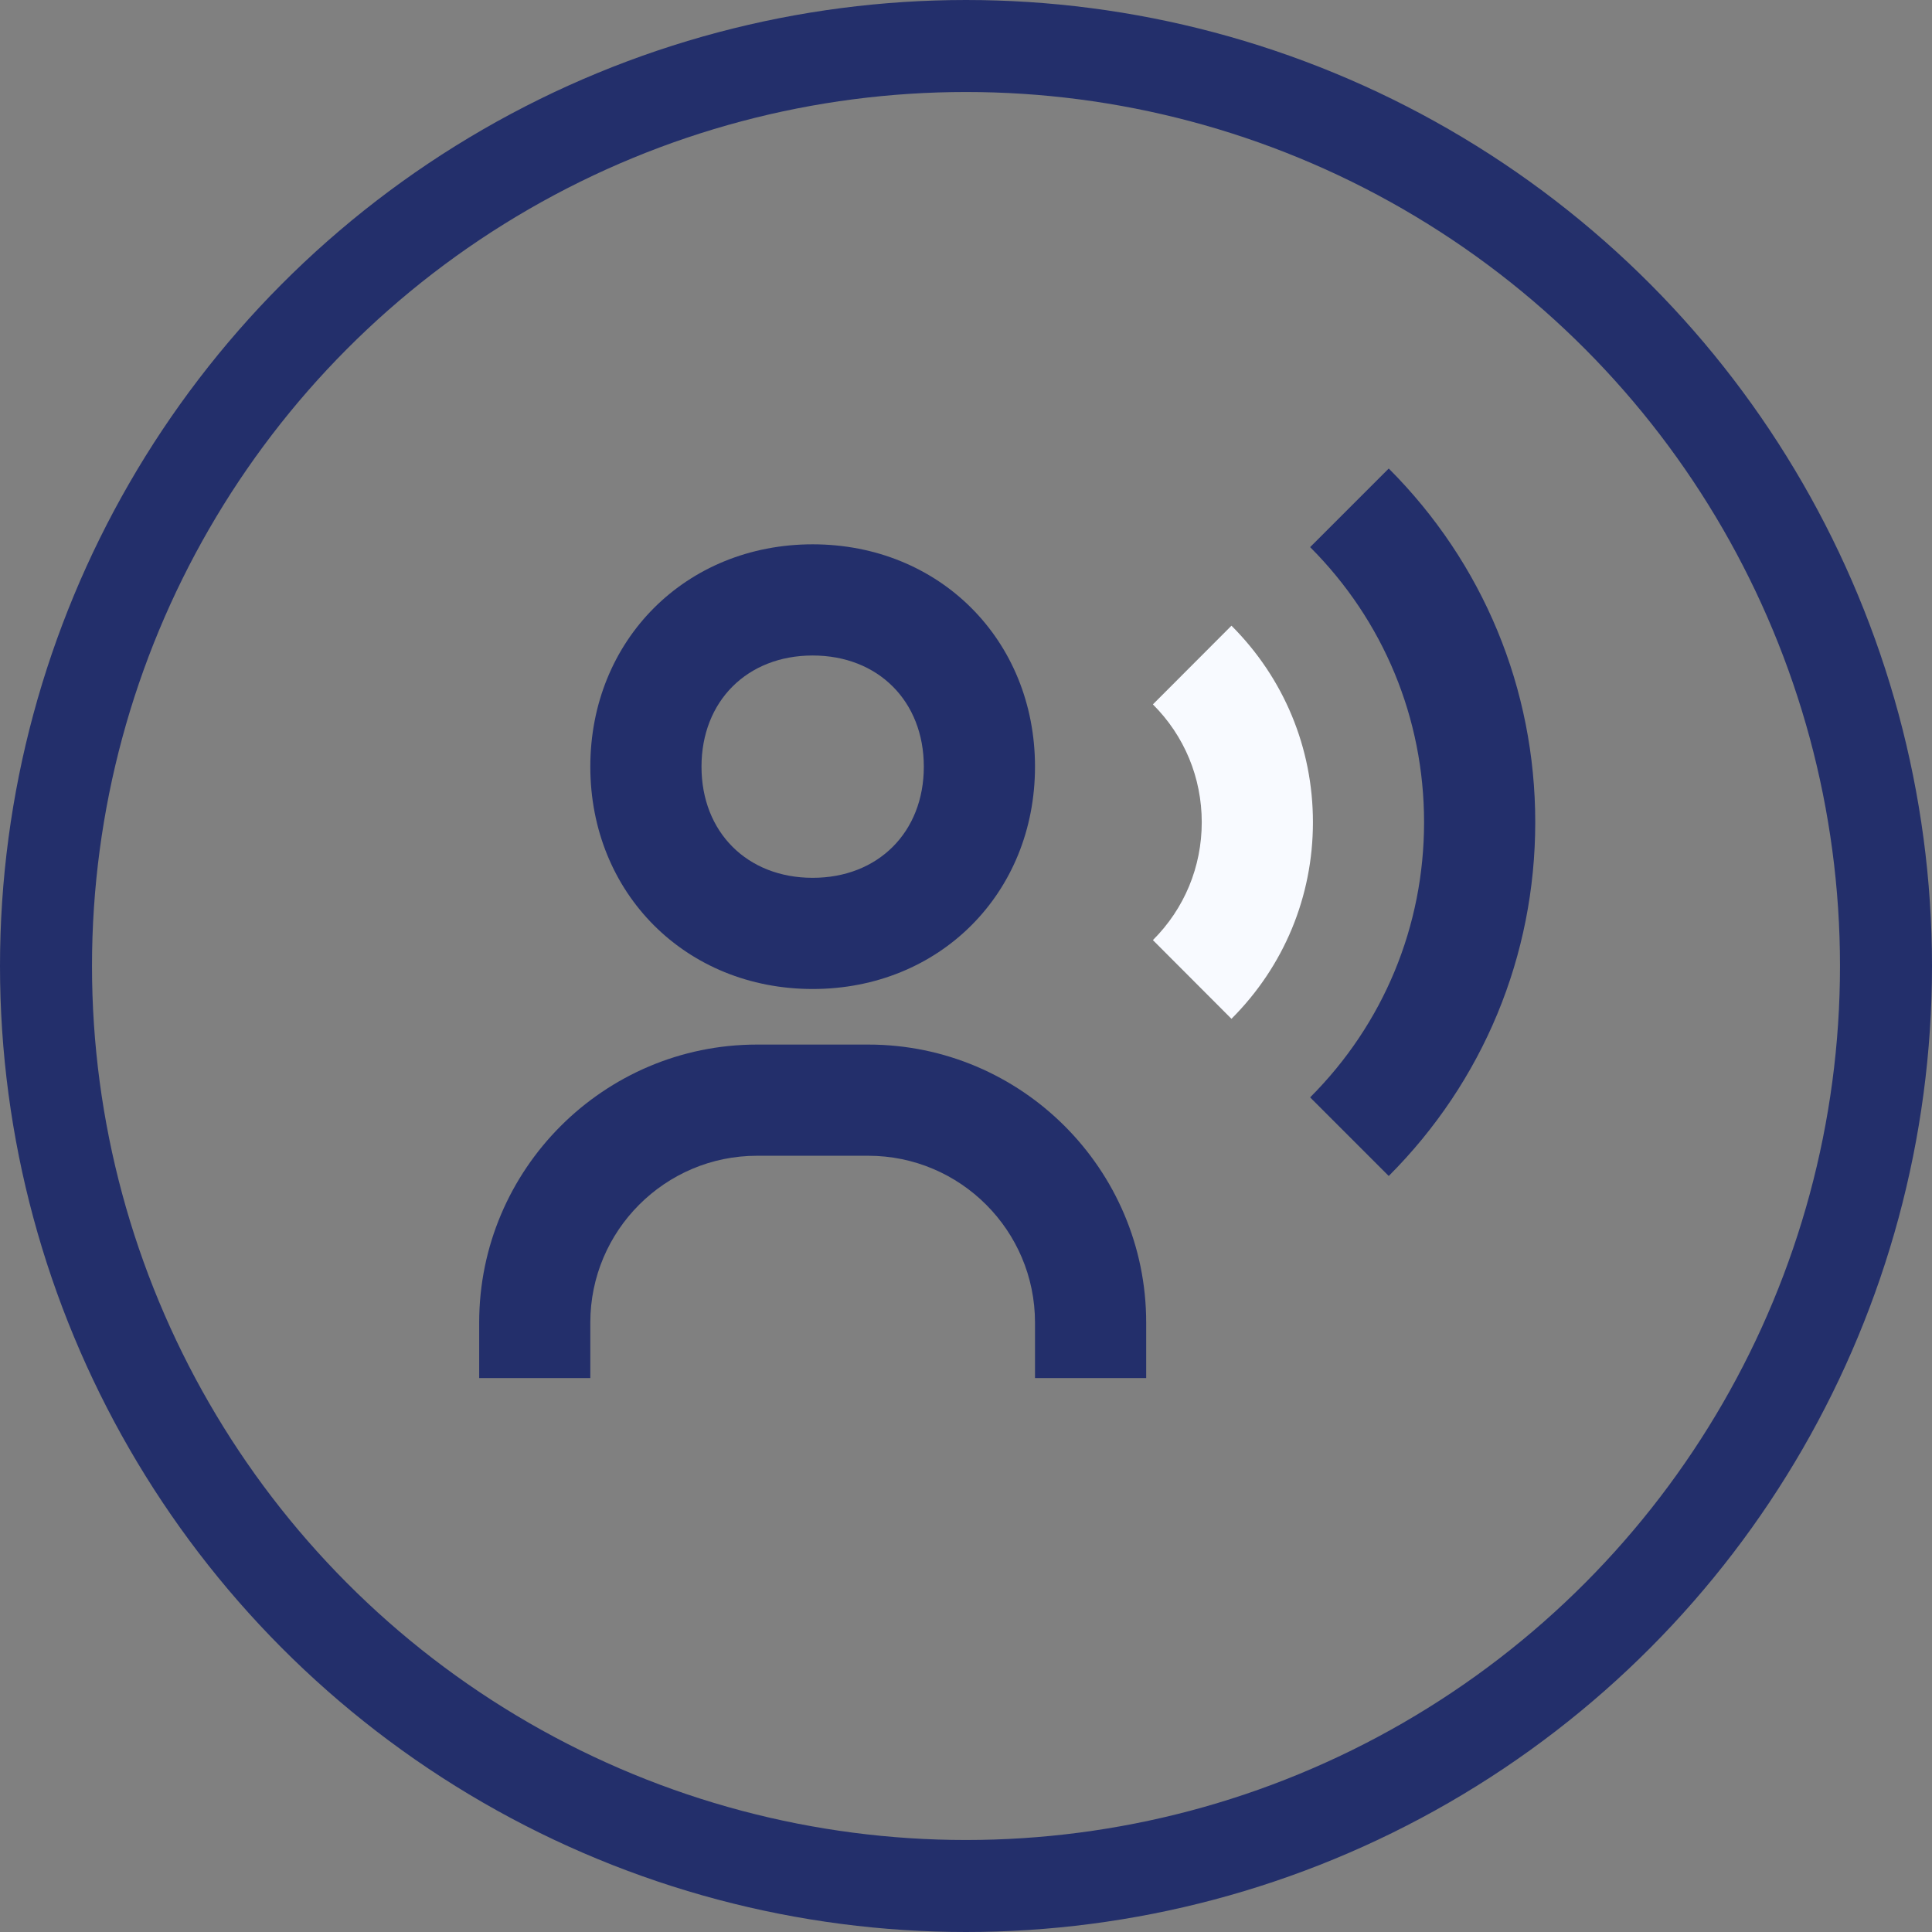 <svg width="42" height="42" viewBox="0 0 42 42" fill="none" xmlns="http://www.w3.org/2000/svg">
<rect x="0" y="0" width="42" height="42" fill="#808080" stroke="none"/>
<circle cx="21" cy="21" r="20" stroke="#232F6B" stroke-width="2"/>
<path d="M17.667 21.5C20.422 21.5 22.5 19.422 22.5 16.667C22.5 13.912 20.422 11.833 17.667 11.833C14.912 11.833 12.833 13.912 12.833 16.667C12.833 19.422 14.912 21.5 17.667 21.5ZM17.667 14.25C19.09 14.25 20.083 15.243 20.083 16.667C20.083 18.09 19.09 19.083 17.667 19.083C16.243 19.083 15.25 18.09 15.25 16.667C15.25 15.243 16.243 14.25 17.667 14.25ZM18.875 22.708H16.458C13.127 22.708 10.417 25.419 10.417 28.75V29.958H12.833V28.75C12.833 26.751 14.46 25.125 16.458 25.125H18.875C20.874 25.125 22.5 26.751 22.5 28.75V29.958H24.917V28.75C24.917 25.419 22.206 22.708 18.875 22.708ZM30.19 10.185L28.481 11.894C30.078 13.492 30.958 15.617 30.958 17.875C30.958 20.133 30.078 22.258 28.481 23.856L30.19 25.565C32.244 23.509 33.375 20.779 33.375 17.875C33.375 14.971 32.244 12.241 30.19 10.185Z" fill="#232F6B"/>
<path d="M26.771 13.602L25.063 15.313C25.748 15.996 26.125 16.906 26.125 17.875C26.125 18.844 25.748 19.754 25.063 20.437L26.771 22.148C27.912 21.007 28.542 19.491 28.542 17.875C28.542 16.259 27.912 14.743 26.771 13.602Z" fill="#F8FAFF"/>
</svg>
